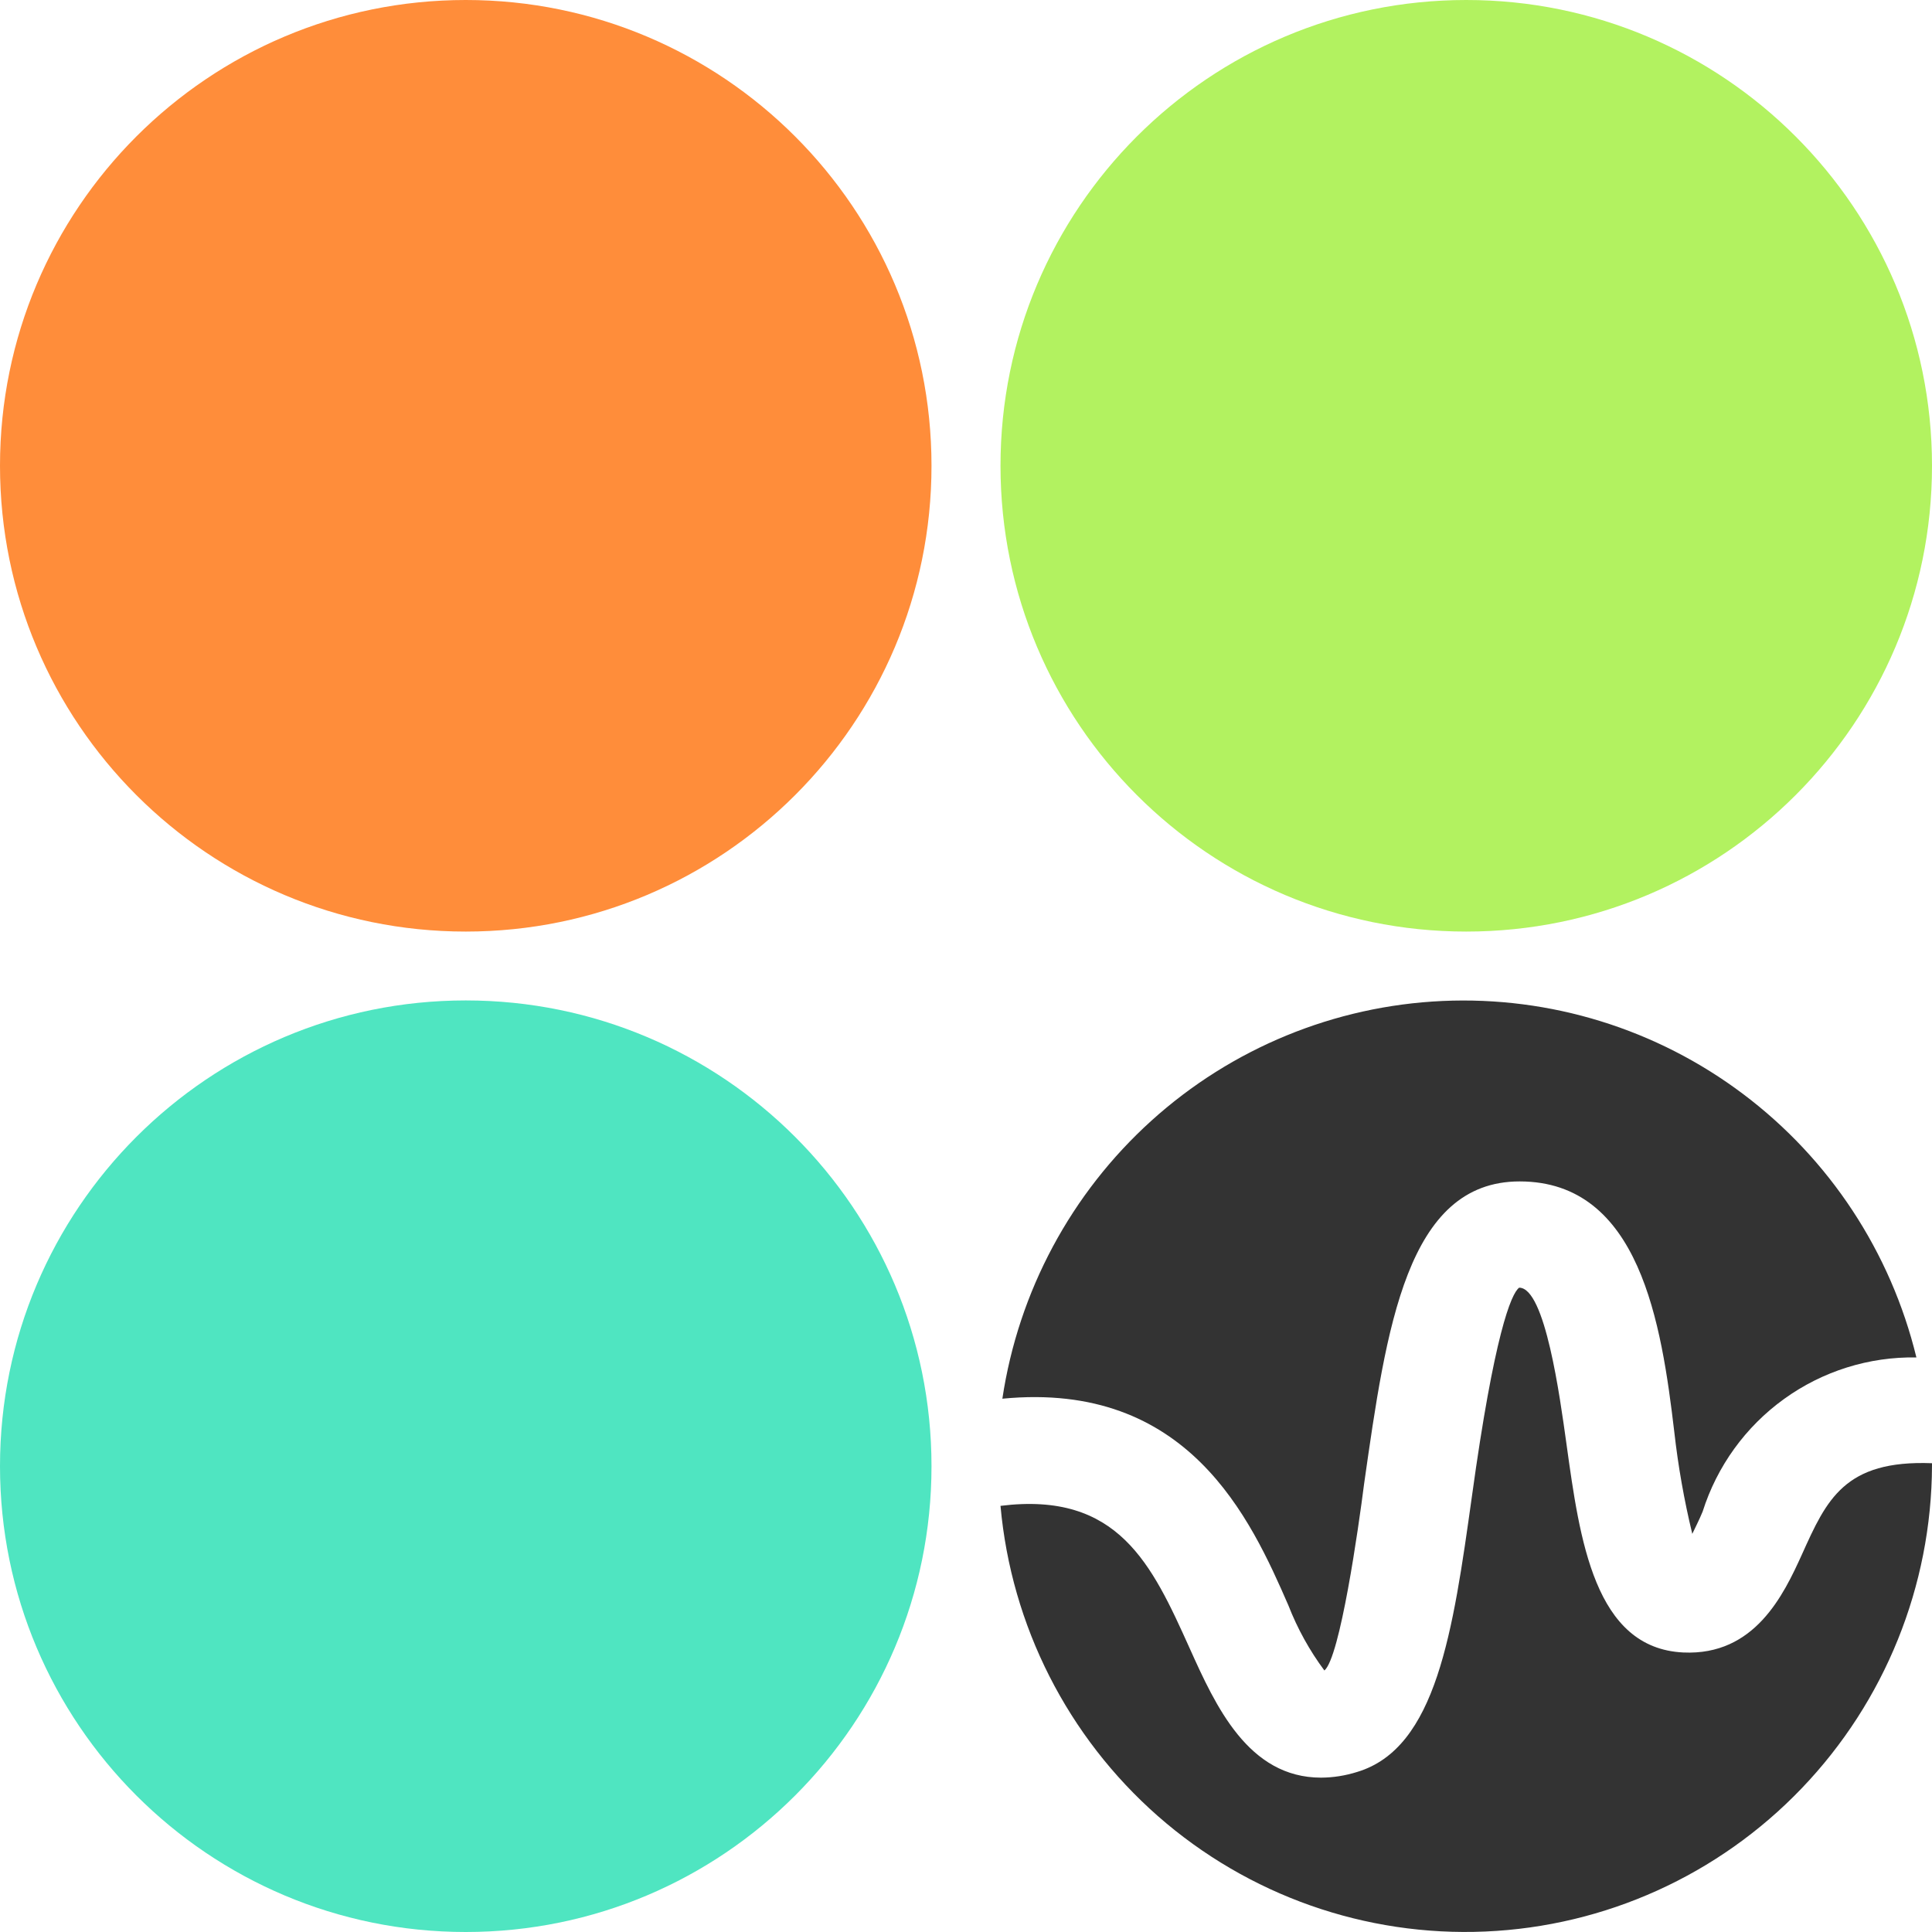 <svg viewBox="0 0 28 28" fill="none" xmlns="http://www.w3.org/2000/svg">
  <path
    d="M6.75 13.501C10.478 13.501 13.5 10.479 13.5 6.75C13.5 3.022 10.478 0 6.75 0C3.022 0 0 3.022 0 6.75C0 10.479 3.022 13.501 6.75 13.501Z"
    fill="#FF8D3A"
  />
  <path
    d="M21.25 13.501C24.978 13.501 28 10.479 28 6.75C28 3.022 24.978 0 21.25 0C17.522 0 14.5 3.022 14.5 6.75C14.5 10.479 17.522 13.501 21.25 13.501Z"
    fill="#B2F260"
  />
  <path
    d="M6.75 28C10.478 28 13.5 24.977 13.5 21.249C13.5 17.521 10.478 14.499 6.75 14.499C3.022 14.499 0 17.521 0 21.249C0 24.977 3.022 28 6.75 28Z"
    fill="#4FE5C1"
  />
  <path
    d="M18.673 23.268C18.804 23.604 18.979 23.921 19.194 24.21C19.42 24.024 19.688 22.148 19.77 21.502C20.092 19.247 20.387 17.122 22.024 17.122C23.765 17.122 24.08 19.185 24.265 20.752C24.321 21.25 24.408 21.743 24.526 22.23C24.567 22.141 24.622 22.038 24.676 21.907C24.884 21.25 25.298 20.677 25.856 20.275C26.414 19.872 27.087 19.661 27.774 19.673C27.403 18.147 26.515 16.797 25.262 15.855C24.01 14.913 22.47 14.436 20.905 14.507C19.341 14.578 17.85 15.191 16.687 16.242C15.523 17.294 14.76 18.718 14.527 20.271C17.221 20.01 18.125 22.01 18.673 23.268Z"
    fill="#333333"
  />
  <path
    d="M26.116 22.526C25.848 23.117 25.43 23.997 24.395 23.949C23.107 23.887 22.895 22.312 22.703 20.931C22.607 20.243 22.394 18.662 22.017 18.662C21.901 18.745 21.654 19.35 21.332 21.687C21.058 23.646 20.818 25.337 19.667 25.681C19.498 25.734 19.323 25.762 19.146 25.763C18.091 25.763 17.618 24.725 17.241 23.887C16.693 22.67 16.206 21.611 14.5 21.824C14.656 23.562 15.474 25.172 16.782 26.321C18.091 27.47 19.791 28.069 21.528 27.993C23.265 27.918 24.907 27.175 26.112 25.917C27.317 24.66 27.994 22.985 28 21.24V21.206C26.732 21.157 26.472 21.735 26.116 22.526Z"
    fill="#333333"
  />
</svg>